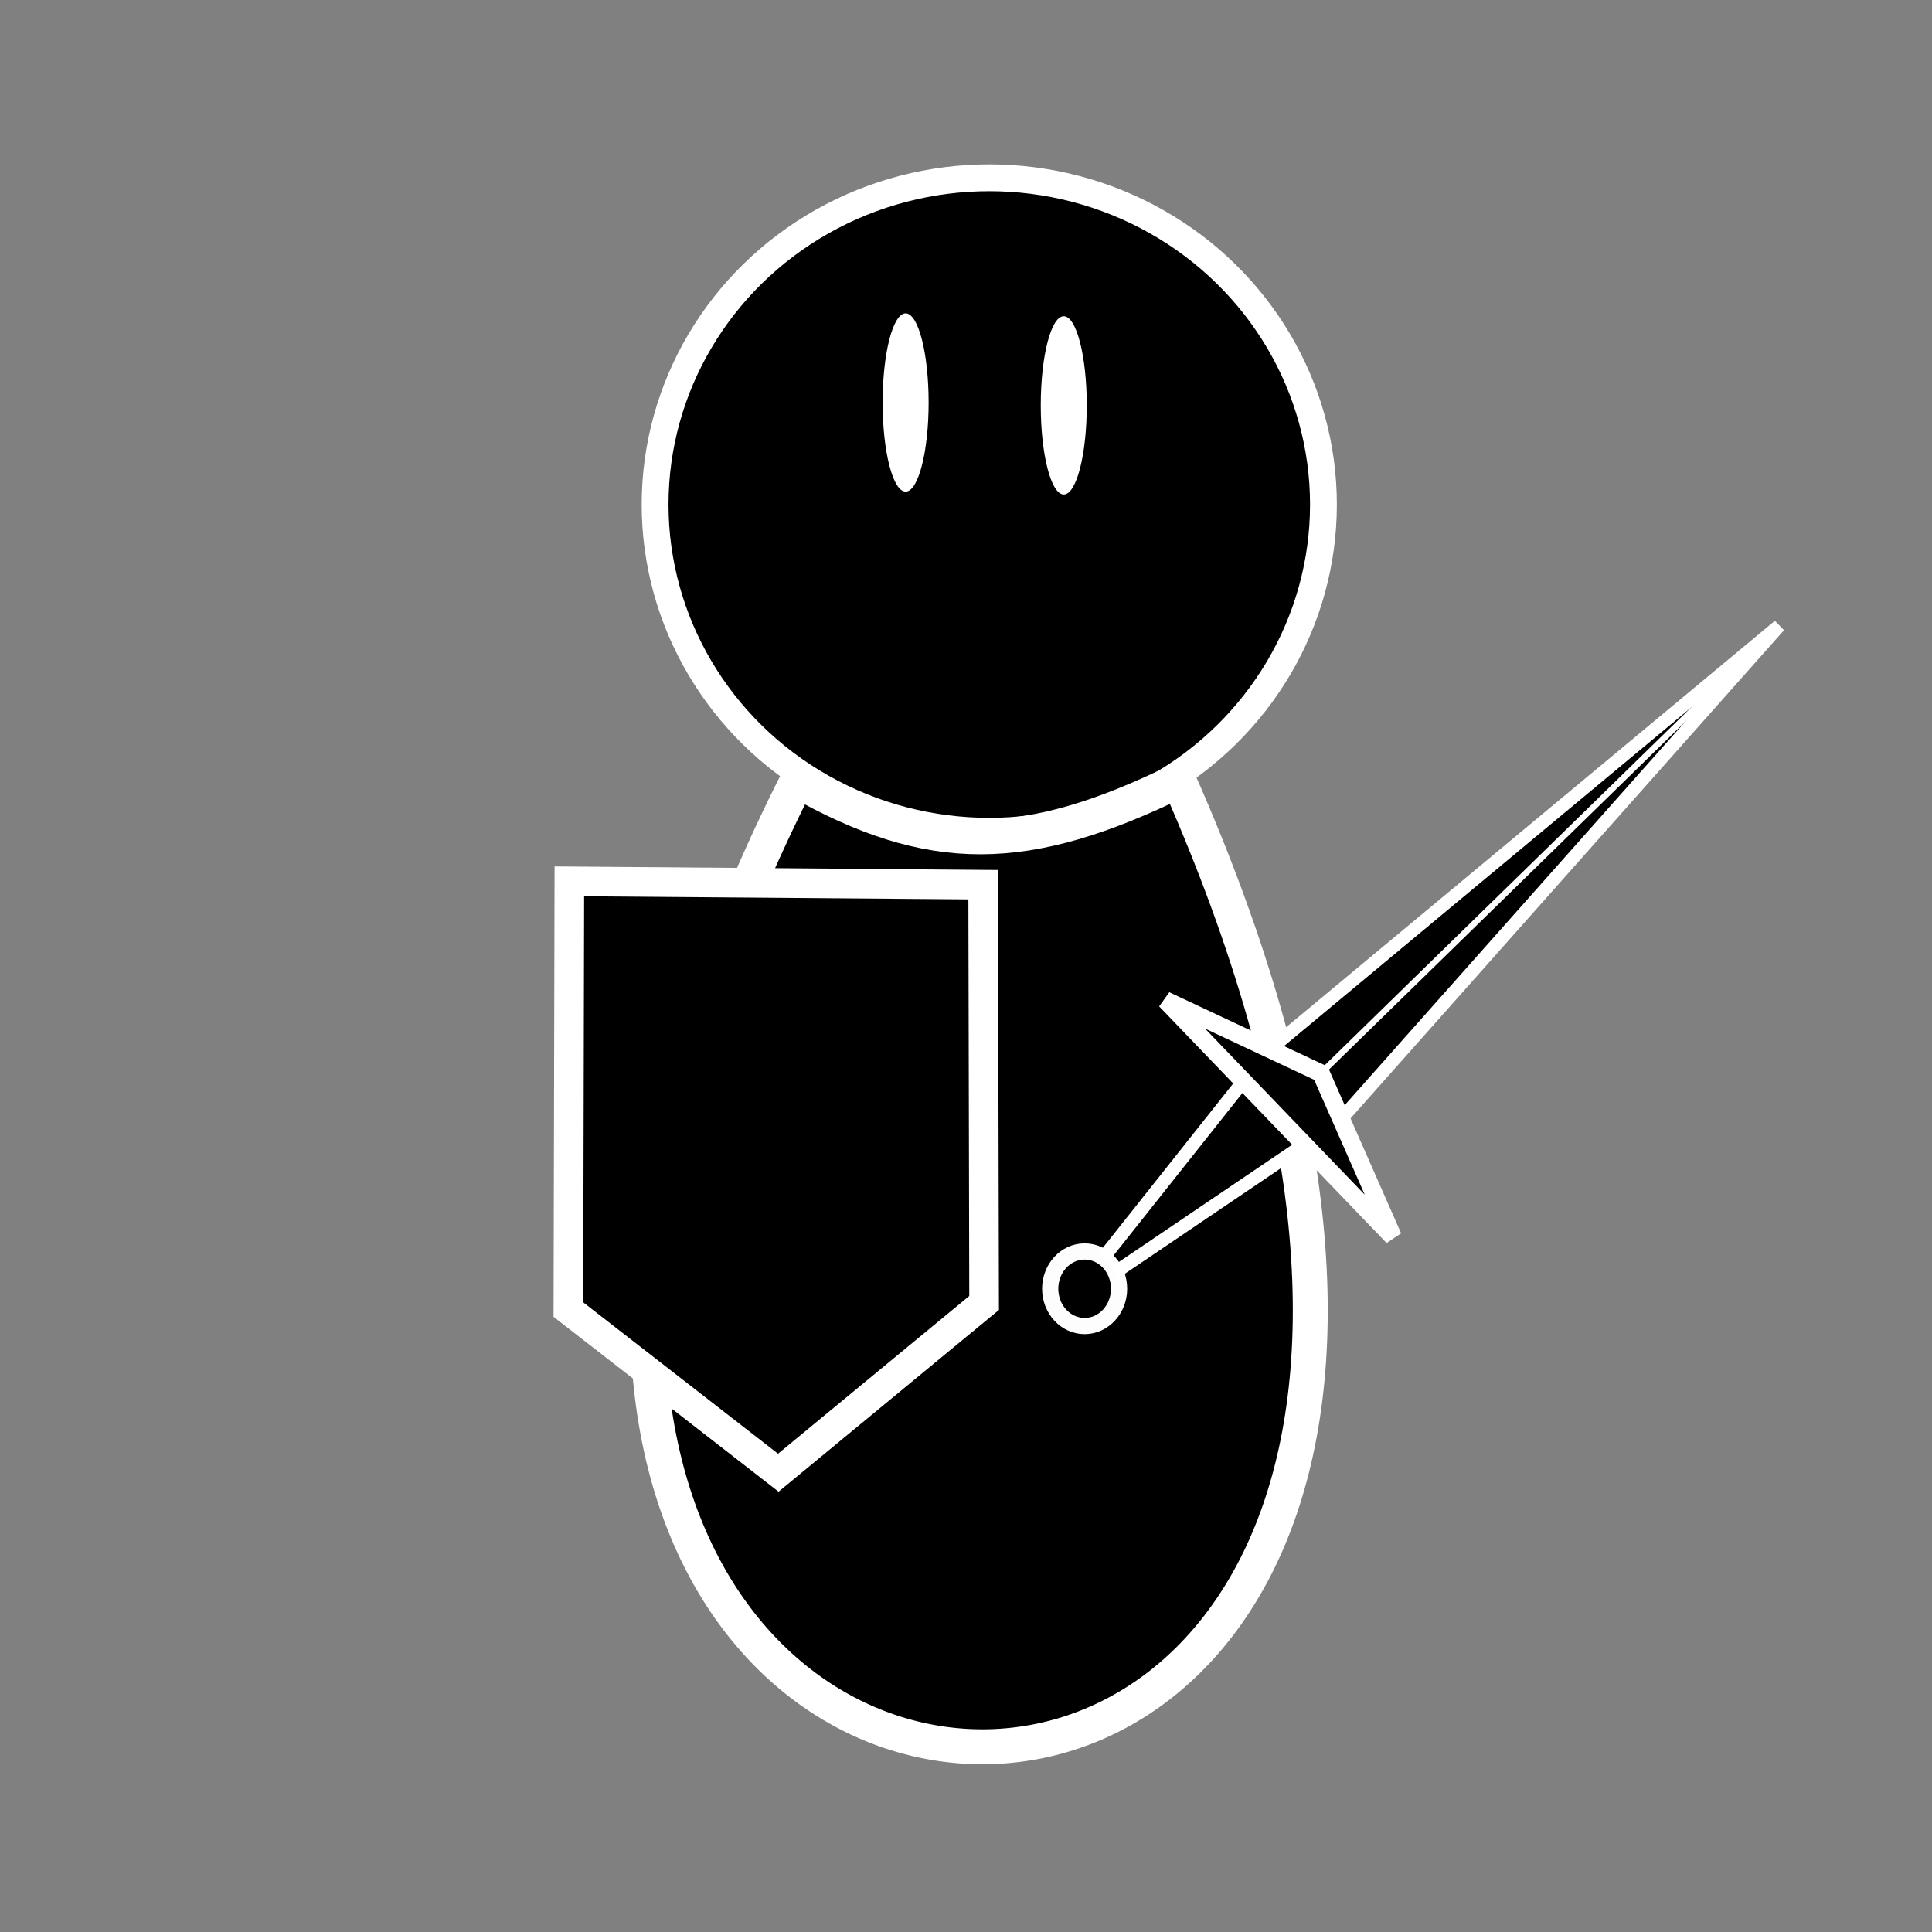 <?xml version="1.0" encoding="UTF-8" standalone="no"?>
<!-- Created with Inkscape (http://www.inkscape.org/) -->

<svg
   xmlns:dc="http://purl.org/dc/elements/1.1/"
   xmlns:cc="http://creativecommons.org/ns#"
   xmlns:rdf="http://www.w3.org/1999/02/22-rdf-syntax-ns#"
   xmlns:svg="http://www.w3.org/2000/svg"
   xmlns="http://www.w3.org/2000/svg"
   xmlns:sodipodi="http://sodipodi.sourceforge.net/DTD/sodipodi-0.dtd"
   xmlns:inkscape="http://www.inkscape.org/namespaces/inkscape"
   width="480"
   height="480"
   viewBox="0 0 127 127"
   version="1.1"
   id="svg8"
   inkscape:version="0.92.2 5c3e80d, 2017-08-06"
   sodipodi:docname="pawn.svg">
  <rect x="0" y="0" width="127" height="127" fill="#808080" stroke="none"/>
  <defs
     id="defs2" />
  <sodipodi:namedview
     id="base"
     pagecolor="#000000"
     bordercolor="#666666"
     borderopacity="1.0"
     inkscape:pageopacity="0.0"
     inkscape:pageshadow="2"
     inkscape:zoom="1.4"
     inkscape:cx="146.62691"
     inkscape:cy="241.38836"
     inkscape:document-units="mm"
     inkscape:current-layer="layer1"
     showgrid="false"
     units="px"
     inkscape:window-width="1920"
     inkscape:window-height="956"
     inkscape:window-x="1280"
     inkscape:window-y="0"
     inkscape:window-maximized="1" />
  <g
     inkscape:label="Layer 1"
     inkscape:groupmode="layer"
     id="layer1"
     transform="translate(0,-170)">
    <ellipse
       style="opacity:1;fill:#000000;fill-opacity:1;stroke:#ffffff;stroke-width:1.763;stroke-linecap:butt;stroke-linejoin:miter;stroke-miterlimit:4;stroke-dasharray:none;stroke-opacity:1"
       id="path815"
       cx="65.03"
       cy="203.165"
       rx="21.967"
       ry="21.478" />
    <path
       style="fill:#000000;fill-rule:evenodd;stroke:#ffffff;stroke-width:2.296;stroke-linecap:butt;stroke-linejoin:miter;stroke-miterlimit:4;stroke-dasharray:none;stroke-opacity:1"
       d="m 52.422,221.3 c -41.428,82.182 63.567,87.18 25.058,0 -10.046,4.913 -16.272,4.979 -25.058,0 z"
       id="path819"
       inkscape:connector-curvature="0"
       sodipodi:nodetypes="ccc" />
    <ellipse
       style="opacity:1;fill:#ffffff;fill-opacity:1;stroke:none;stroke-width:2.765;stroke-linecap:butt;stroke-linejoin:miter;stroke-miterlimit:4;stroke-dasharray:none;stroke-opacity:1"
       id="path867"
       cx="59.531"
       cy="196.458"
       rx="1.512"
       ry="5.859" />
    <ellipse
       style="opacity:1;fill:#ffffff;fill-opacity:1;stroke:none;stroke-width:2.765;stroke-linecap:butt;stroke-linejoin:miter;stroke-miterlimit:4;stroke-dasharray:none;stroke-opacity:1"
       id="path867-3"
       cx="69.926"
       cy="196.647"
       rx="1.512"
       ry="5.859"
       inkscape:transform-center-x="0.56696429"
       inkscape:transform-center-y="-1.3229167" />
    <path
       style="fill:#000000;fill-rule:evenodd;stroke:#ffffff;stroke-width:0.865;stroke-linecap:butt;stroke-linejoin:miter;stroke-miterlimit:4.15;stroke-dasharray:none;stroke-opacity:1"
       d="M 69.982,255.888 83.251,239.161 116.949,211.139 88.095,243.635 Z"
       id="path12570"
       inkscape:connector-curvature="0"
       sodipodi:nodetypes="ccccc" />
    <path
       style="fill:#000000;fill-rule:evenodd;stroke:#ffffff;stroke-width:1.165;stroke-linecap:butt;stroke-linejoin:miter;stroke-miterlimit:4.15;stroke-dasharray:none;stroke-opacity:1"
       d="m 76.616,235.751 14.954,15.556 -4.739,-10.761 z"
       id="path12568"
       inkscape:connector-curvature="0"
       sodipodi:nodetypes="cccc" />
    <path
       style="fill:#000000;fill-rule:evenodd;stroke:#ffffff;stroke-width:0.4;stroke-linecap:butt;stroke-linejoin:miter;stroke-miterlimit:4.15;stroke-dasharray:none;stroke-opacity:1"
       d="M 86.831,240.546 116.949,211.139"
       id="path12692"
       inkscape:connector-curvature="0" />
    <ellipse
       style="opacity:1;fill:#000000;fill-opacity:1;stroke:#ffffff;stroke-width:1.065;stroke-linecap:round;stroke-linejoin:round;stroke-miterlimit:4.15;stroke-dasharray:none;stroke-dashoffset:161.197;stroke-opacity:0.99"
       id="path12724"
       cx="71.298"
       cy="254.716"
       rx="2.264"
       ry="2.451" />
    <path
       style="fill:#000000;fill-rule:evenodd;stroke:#ffffff;stroke-width:1.948;stroke-linecap:butt;stroke-linejoin:miter;stroke-miterlimit:4;stroke-dasharray:none;stroke-opacity:1"
       d="m 37.426,227.937 27.202,0.218 0.062,27.495 -13.528,11.158 -13.799,-10.722 z"
       id="path12846"
       inkscape:connector-curvature="0"
       sodipodi:nodetypes="cccccc" />
  </g>
</svg>
